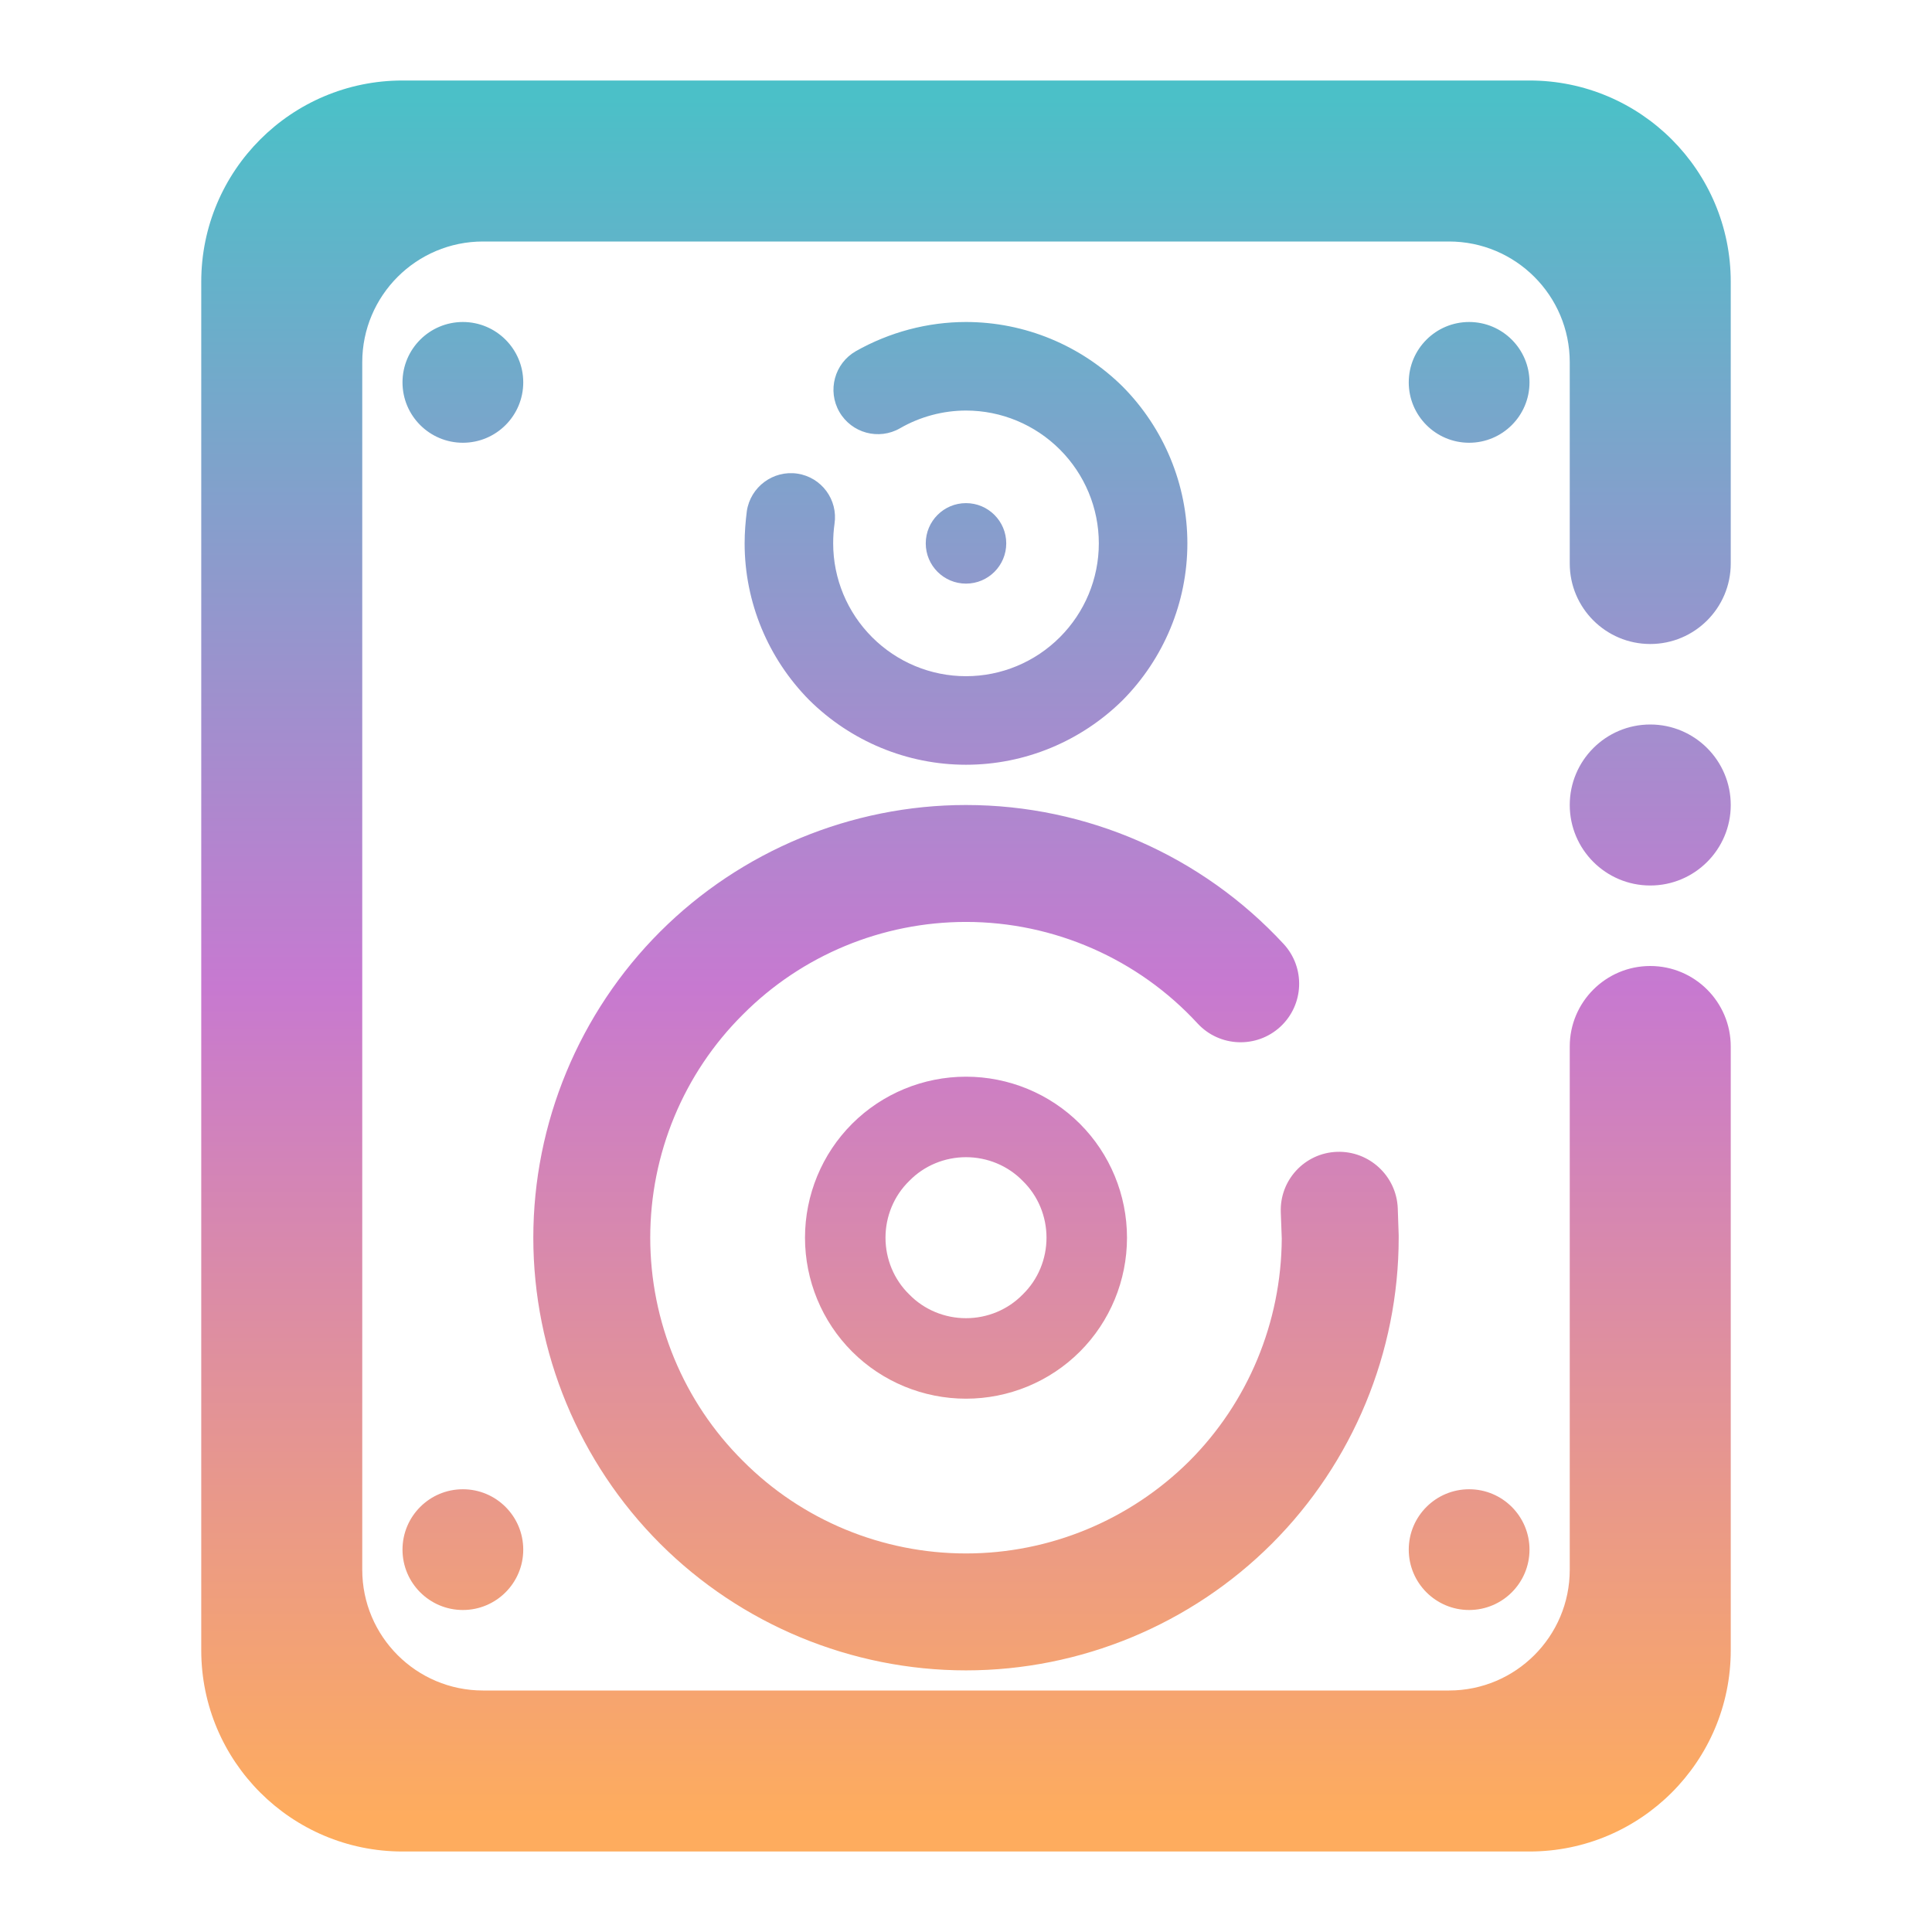 <?xml version="1.0" encoding="UTF-8" standalone="no"?>
<!-- Generator: Gravit.io -->

<svg
   xmlns:dc="http://purl.org/dc/elements/1.1/"
   xmlns:cc="http://creativecommons.org/ns#"
   xmlns:rdf="http://www.w3.org/1999/02/22-rdf-syntax-ns#"
   xmlns:svg="http://www.w3.org/2000/svg"
   xmlns="http://www.w3.org/2000/svg"
   xmlns:sodipodi="http://sodipodi.sourceforge.net/DTD/sodipodi-0.dtd"
   xmlns:inkscape="http://www.inkscape.org/namespaces/inkscape"
   style="isolation:isolate"
   viewBox="0 0 48 48"
   width="48pt"
   height="48pt"
   version="1.1"
   id="svg11"
   sodipodi:docname="audio-volume-medium.svg"
   inkscape:version="0.92.4 (5da689c313, 2019-01-14)">
  <defs
     id="defs15" />
  <sodipodi:namedview
     pagecolor="#ffffff"
     bordercolor="#666666"
     borderopacity="1"
     objecttolerance="10"
     gridtolerance="10"
     guidetolerance="10"
     inkscape:pageopacity="0"
     inkscape:pageshadow="2"
     inkscape:window-width="1280"
     inkscape:window-height="947"
     id="namedview13"
     showgrid="false"
     inkscape:zoom="7.375"
     inkscape:cx="34.600103"
     inkscape:cy="32.784934"
     inkscape:window-x="0"
     inkscape:window-y="0"
     inkscape:window-maximized="1"
     inkscape:current-layer="svg11" />
  <linearGradient
     id="_lgradient_24"
     x1="0.51"
     y1="1.001"
     x2="0.51"
     y2="-0.002"
     gradientTransform="matrix(38,0,0,44,5,2)"
     gradientUnits="userSpaceOnUse">
    <stop
       offset="1.304%"
       stop-opacity="1"
       style="stop-color:rgb(254,172,94)"
       id="stop2" />
    <stop
       offset="0.487"
       stop-opacity="1"
       style="stop-color:rgb(199,121,208)"
       id="stop4" />
    <stop
       offset="99.565%"
       stop-opacity="1"
       style="stop-color:rgb(75,192,200)"
       id="stop6" />
  </linearGradient>
  <path
     d=" M 39 26 L 39 26 C 39 24.896 39.896 24 41 24 L 41 24 C 42.104 24 43 24.896 43 26 L 43 26 L 43 41 C 43 43.76 40.76 46 38 46 L 10 46 C 7.24 46 5 43.76 5 41 L 5 7 C 5 4.24 7.24 2 10 2 L 38 2 C 40.76 2 43 4.24 43 7 L 43 14 L 43 14 C 43 15.104 42.104 16 41 16 L 41 16 C 39.896 16 39 15.104 39 14 L 39 14 L 39 9 C 39 7.344 37.656 6 36 6 L 12 6 C 10.344 6 9 7.344 9 9 L 9 39 C 9 40.656 10.344 42 12 42 L 36 42 C 37.656 42 39 40.656 39 39 L 39 26 L 39 26 L 39 26 L 39 26 L 39 26 L 39 26 L 39 26 L 39 26 L 39 26 Z  M 31.821 30.122 L 31.821 30.122 C 31.789 29.321 32.414 28.646 33.216 28.617 L 33.216 28.617 C 34.018 28.589 34.695 29.216 34.727 30.018 L 34.727 30.018 L 34.75 30.692 C 34.75 30.715 34.75 30.727 34.75 30.75 C 34.75 33.597 33.611 36.34 31.601 38.351 C 29.59 40.361 26.847 41.5 24 41.5 C 21.153 41.5 18.41 40.361 16.399 38.351 C 14.389 36.34 13.25 33.597 13.25 30.75 C 13.25 27.903 14.389 25.16 16.399 23.149 C 18.41 21.139 21.153 20 24 20 C 26.998 20 29.857 21.255 31.891 23.452 L 31.891 23.452 C 32.436 24.042 32.4 24.963 31.81 25.509 L 31.81 25.509 C 31.22 26.054 30.298 26.017 29.753 25.427 L 29.753 25.427 C 28.277 23.824 26.185 22.905 24 22.905 C 21.92 22.905 19.921 23.731 18.456 25.206 C 16.981 26.671 16.155 28.67 16.155 30.75 C 16.155 32.83 16.981 34.829 18.456 36.294 C 19.921 37.769 21.92 38.595 24 38.595 C 26.08 38.595 28.068 37.769 29.544 36.305 C 31.008 34.841 31.833 32.854 31.845 30.773 L 31.821 30.122 L 31.821 30.122 L 31.821 30.122 L 31.821 30.122 L 31.821 30.122 L 31.821 30.122 L 31.821 30.122 L 31.821 30.122 L 31.821 30.122 Z  M 22.361 10.64 L 22.361 10.64 C 21.833 10.944 21.158 10.761 20.854 10.233 L 20.854 10.233 C 20.55 9.705 20.733 9.03 21.261 8.726 L 21.261 8.726 C 22.097 8.253 23.043 8 24 8 C 25.463 8 26.86 8.583 27.894 9.606 C 28.917 10.64 29.5 12.037 29.5 13.5 C 29.5 14.963 28.917 16.36 27.894 17.394 C 26.86 18.417 25.463 19 24 19 C 22.537 19 21.14 18.417 20.106 17.394 C 19.083 16.36 18.5 14.963 18.5 13.5 C 18.5 13.225 18.522 12.961 18.555 12.697 L 18.555 12.697 C 18.646 12.096 19.208 11.679 19.809 11.767 L 19.809 11.767 C 20.41 11.856 20.824 12.415 20.733 13.016 L 20.733 13.016 C 20.711 13.17 20.7 13.335 20.7 13.5 C 20.7 14.38 21.052 15.216 21.668 15.832 C 22.284 16.448 23.12 16.8 24 16.8 C 24.88 16.8 25.716 16.448 26.332 15.832 C 26.948 15.216 27.3 14.38 27.3 13.5 C 27.3 12.62 26.948 11.784 26.332 11.168 C 25.716 10.552 24.88 10.2 24 10.2 C 23.428 10.2 22.856 10.354 22.361 10.64 L 22.361 10.64 L 22.361 10.64 L 22.361 10.64 L 22.361 10.64 L 22.361 10.64 L 22.361 10.64 L 22.361 10.64 Z  M 22 30.75 C 22 30.22 22.21 29.71 22.59 29.34 C 22.96 28.96 23.47 28.75 24 28.75 C 24.53 28.75 25.04 28.96 25.41 29.34 C 25.79 29.71 26 30.22 26 30.75 C 26 31.28 25.79 31.79 25.41 32.16 C 25.04 32.54 24.53 32.75 24 32.75 L 24 32.75 C 23.47 32.75 22.96 32.54 22.59 32.16 C 22.21 31.79 22 31.28 22 30.75 L 22 30.75 L 22 30.75 L 22 30.75 L 22 30.75 L 22 30.75 L 22 30.75 L 22 30.75 Z  M 23 13.5 C 23 12.948 23.448 12.5 24 12.5 C 24.552 12.5 25 12.948 25 13.5 C 25 14.052 24.552 14.5 24 14.5 C 23.448 14.5 23 14.052 23 13.5 L 23 13.5 L 23 13.5 L 23 13.5 L 23 13.5 L 23 13.5 Z  M 10 9.5 C 10 8.672 10.672 8 11.5 8 C 12.328 8 13 8.672 13 9.5 C 13 10.328 12.328 11 11.5 11 C 10.672 11 10 10.328 10 9.5 L 10 9.5 L 10 9.5 L 10 9.5 L 10 9.5 Z  M 35 9.5 C 35 8.672 35.672 8 36.5 8 C 37.328 8 38 8.672 38 9.5 C 38 10.328 37.328 11 36.5 11 C 35.672 11 35 10.328 35 9.5 L 35 9.5 L 35 9.5 L 35 9.5 Z  M 35 38.5 C 35 37.672 35.672 37 36.5 37 C 37.328 37 38 37.672 38 38.5 C 38 39.328 37.328 40 36.5 40 C 35.672 40 35 39.328 35 38.5 L 35 38.5 L 35 38.5 Z  M 10 38.5 C 10 37.672 10.672 37 11.5 37 C 12.328 37 13 37.672 13 38.5 C 13 39.328 12.328 40 11.5 40 C 10.672 40 10 39.328 10 38.5 L 10 38.5 Z  M 20 30.75 C 20 29.69 20.42 28.67 21.17 27.92 C 21.92 27.17 22.94 26.75 24 26.75 C 25.06 26.75 26.08 27.17 26.83 27.92 C 27.58 28.67 28 29.69 28 30.75 C 28 31.81 27.58 32.83 26.83 33.58 C 26.08 34.33 25.06 34.75 24 34.75 L 24 34.75 C 22.94 34.75 21.92 34.33 21.17 33.58 C 20.42 32.83 20 31.81 20 30.75 L 20 30.75 L 20 30.75 L 20 30.75 L 20 30.75 L 20 30.75 L 20 30.75 L 20 30.75 Z  M 39 20 C 39 18.896 39.896 18 41 18 C 42.104 18 43 18.896 43 20 C 43 21.104 42.104 22 41 22 C 39.896 22 39 21.104 39 20 Z "
     fill-rule="evenodd"
     fill="url(#_lgradient_24)"
     id="path9"
     style="fill:url(#_lgradient_24)" />
</svg>
